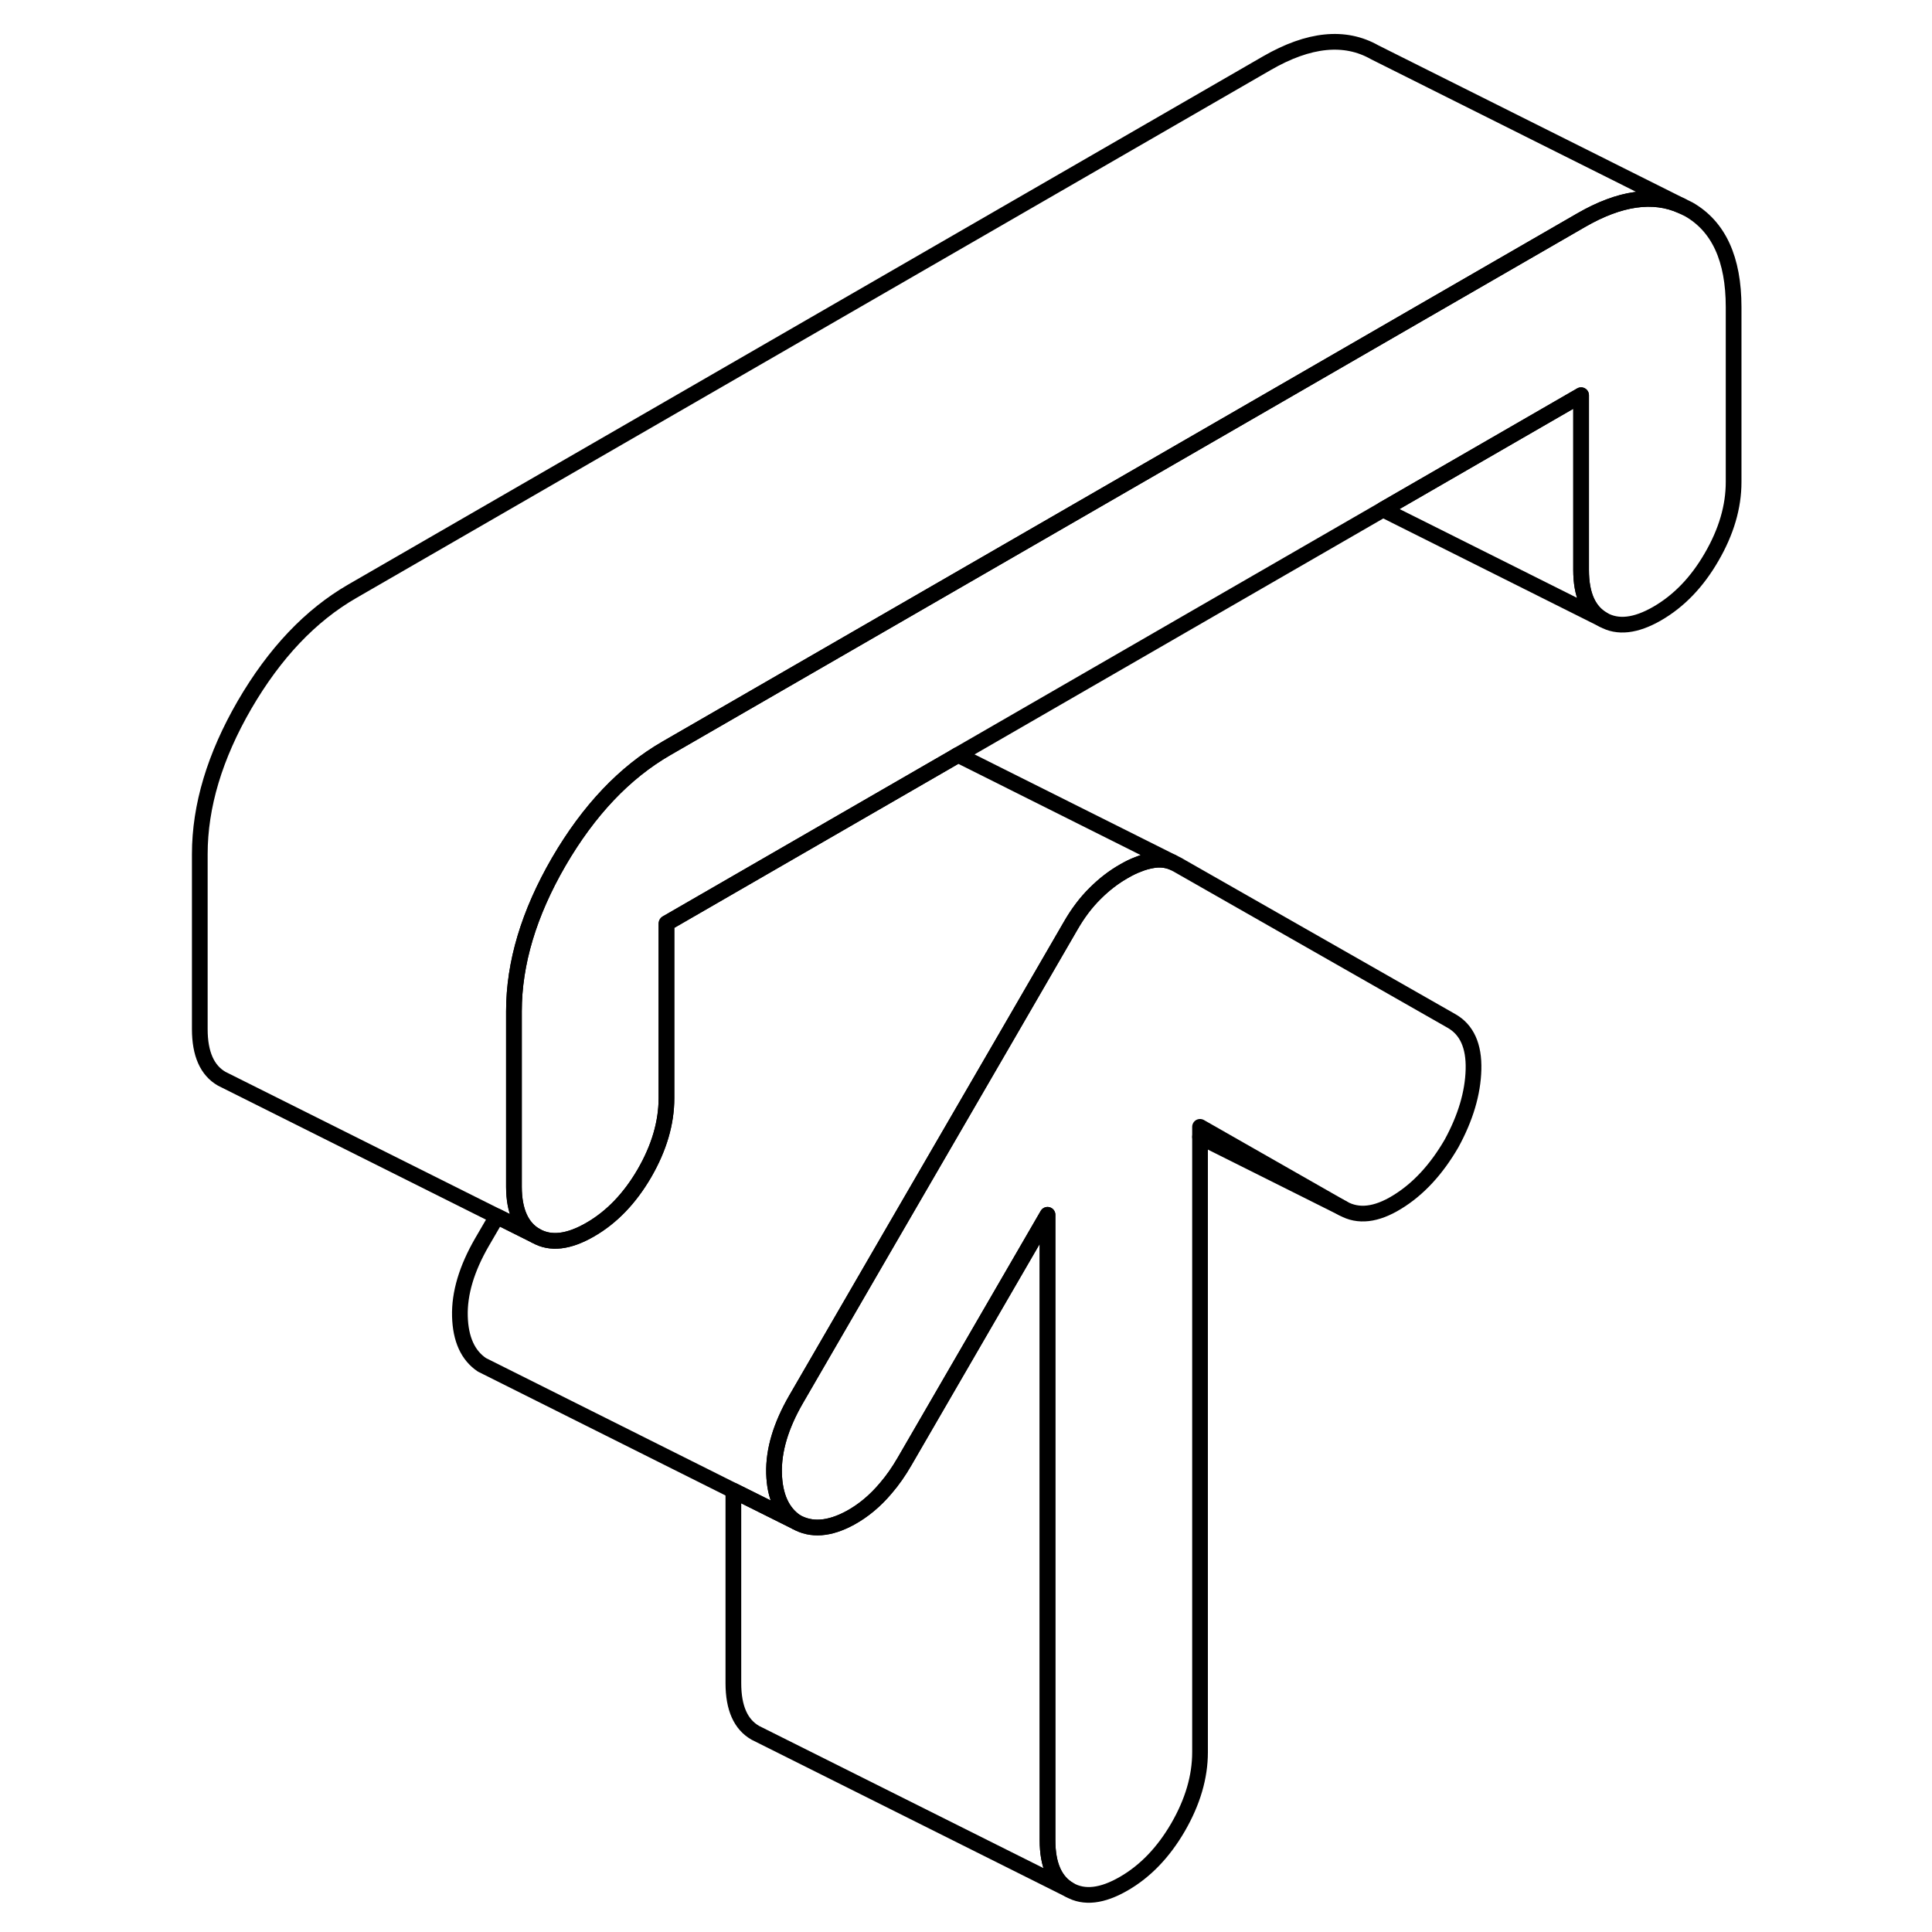 <svg width="48" height="48" viewBox="0 0 103 123" fill="none" xmlns="http://www.w3.org/2000/svg" stroke-width="1px"
     stroke-linecap="round" stroke-linejoin="round">
    <path d="M83.81 68.09C83.77 69.6 83.3 71.17 82.41 72.8C81.44 74.47 80.29 75.71 78.95 76.53C77.62 77.35 76.47 77.48 75.5 76.93L66.4 71.74V111.55C66.4 113.13 65.93 114.72 65 116.33C64.07 117.93 62.92 119.13 61.55 119.92C60.17 120.72 59.02 120.85 58.09 120.32C57.16 119.79 56.69 118.74 56.69 117.16V77.34L47.59 93.04C47.22 93.68 46.83 94.24 46.4 94.74C45.72 95.55 44.96 96.18 44.14 96.63C42.8 97.36 41.65 97.44 40.68 96.89C39.79 96.29 39.32 95.26 39.28 93.8C39.24 92.34 39.71 90.77 40.68 89.09L46.4 79.22L54.02 66.09L58.15 58.96C58.63 58.12 59.16 57.43 59.73 56.87C60.29 56.31 60.9 55.84 61.55 55.47C61.86 55.29 62.16 55.14 62.46 55.03C62.77 54.9 63.08 54.82 63.37 54.77C63.82 54.69 64.24 54.73 64.64 54.89L64.94 55.04L82.41 65C83.38 65.55 83.85 66.58 83.81 68.09Z" stroke="currentColor" stroke-linejoin="round"/>
    <path d="M100.37 19.55V30.69C100.37 32.27 99.9 33.86 98.97 35.46C98.04 37.07 96.89 38.26 95.51 39.06C94.14 39.85 92.99 39.98 92.06 39.45C91.13 38.92 90.66 37.87 90.66 36.29V25.16L78.05 32.44L50.99 48.06L50.62 48.28L32.47 58.76L32.43 58.78V69.91C32.43 71.49 31.96 73.08 31.03 74.69C30.1 76.29 28.95 77.49 27.58 78.28C26.2 79.08 25.05 79.21 24.12 78.68C23.2 78.16 22.73 77.11 22.72 75.57V64.38C22.72 61.32 23.67 58.15 25.57 54.87C27.48 51.59 29.76 49.18 32.43 47.64L70.66 25.57L80.37 19.96L90.66 14.02C93.12 12.6 95.26 12.29 97.07 13.11L97.52 13.33C99.42 14.42 100.37 16.49 100.37 19.55Z" stroke="currentColor" stroke-linejoin="round"/>
    <path d="M97.07 13.11C95.26 12.29 93.12 12.6 90.66 14.02L80.37 19.96L70.66 25.57L32.43 47.64C29.76 49.18 27.48 51.59 25.57 54.87C23.67 58.15 22.72 61.32 22.72 64.38V75.57C22.72 77.11 23.2 78.16 24.12 78.68L21.64 77.44L4.4 68.82L4.12 68.68C3.19 68.15 2.72 67.09 2.72 65.52V54.38C2.72 51.32 3.67 48.15 5.57 44.87C7.48 41.59 9.76 39.18 12.43 37.64L70.66 4.02C73.33 2.48 75.62 2.25 77.52 3.33L97.07 13.11Z" stroke="currentColor" stroke-linejoin="round"/>
    <path d="M92.06 39.45L78.05 32.44L90.66 25.16V36.29C90.66 37.87 91.13 38.92 92.06 39.45Z" stroke="currentColor" stroke-linejoin="round"/>
    <path d="M64.64 54.89C64.24 54.73 63.82 54.69 63.37 54.77C63.08 54.82 62.77 54.9 62.46 55.03C62.16 55.14 61.86 55.29 61.55 55.47C60.9 55.84 60.29 56.31 59.73 56.87C59.16 57.43 58.63 58.12 58.15 58.96L54.02 66.09L46.4 79.22L40.68 89.09C39.71 90.77 39.24 92.34 39.28 93.8C39.32 95.26 39.79 96.29 40.68 96.89L36.69 94.9L21 87.05L20.68 86.89C19.79 86.29 19.32 85.26 19.28 83.8C19.24 82.34 19.71 80.77 20.68 79.09L21.64 77.44L24.12 78.68C25.05 79.21 26.2 79.08 27.58 78.28C28.95 77.49 30.1 76.29 31.03 74.69C31.96 73.08 32.43 71.49 32.43 69.91V58.83L32.47 58.76L50.62 48.28L50.99 48.06L64.64 54.89Z" stroke="currentColor" stroke-linejoin="round"/>
    <path d="M58.09 120.32L38.09 110.32C37.16 109.79 36.69 108.74 36.69 107.16V94.9L40.68 96.89C41.65 97.44 42.8 97.36 44.14 96.63C44.96 96.18 45.72 95.55 46.4 94.74C46.83 94.24 47.22 93.68 47.59 93.04L56.69 77.34V117.16C56.69 118.74 57.16 119.79 58.09 120.32Z" stroke="currentColor" stroke-linejoin="round"/>
    <path d="M75.5 76.93L66.4 72.38" stroke="currentColor" stroke-linejoin="round"/>
</svg>